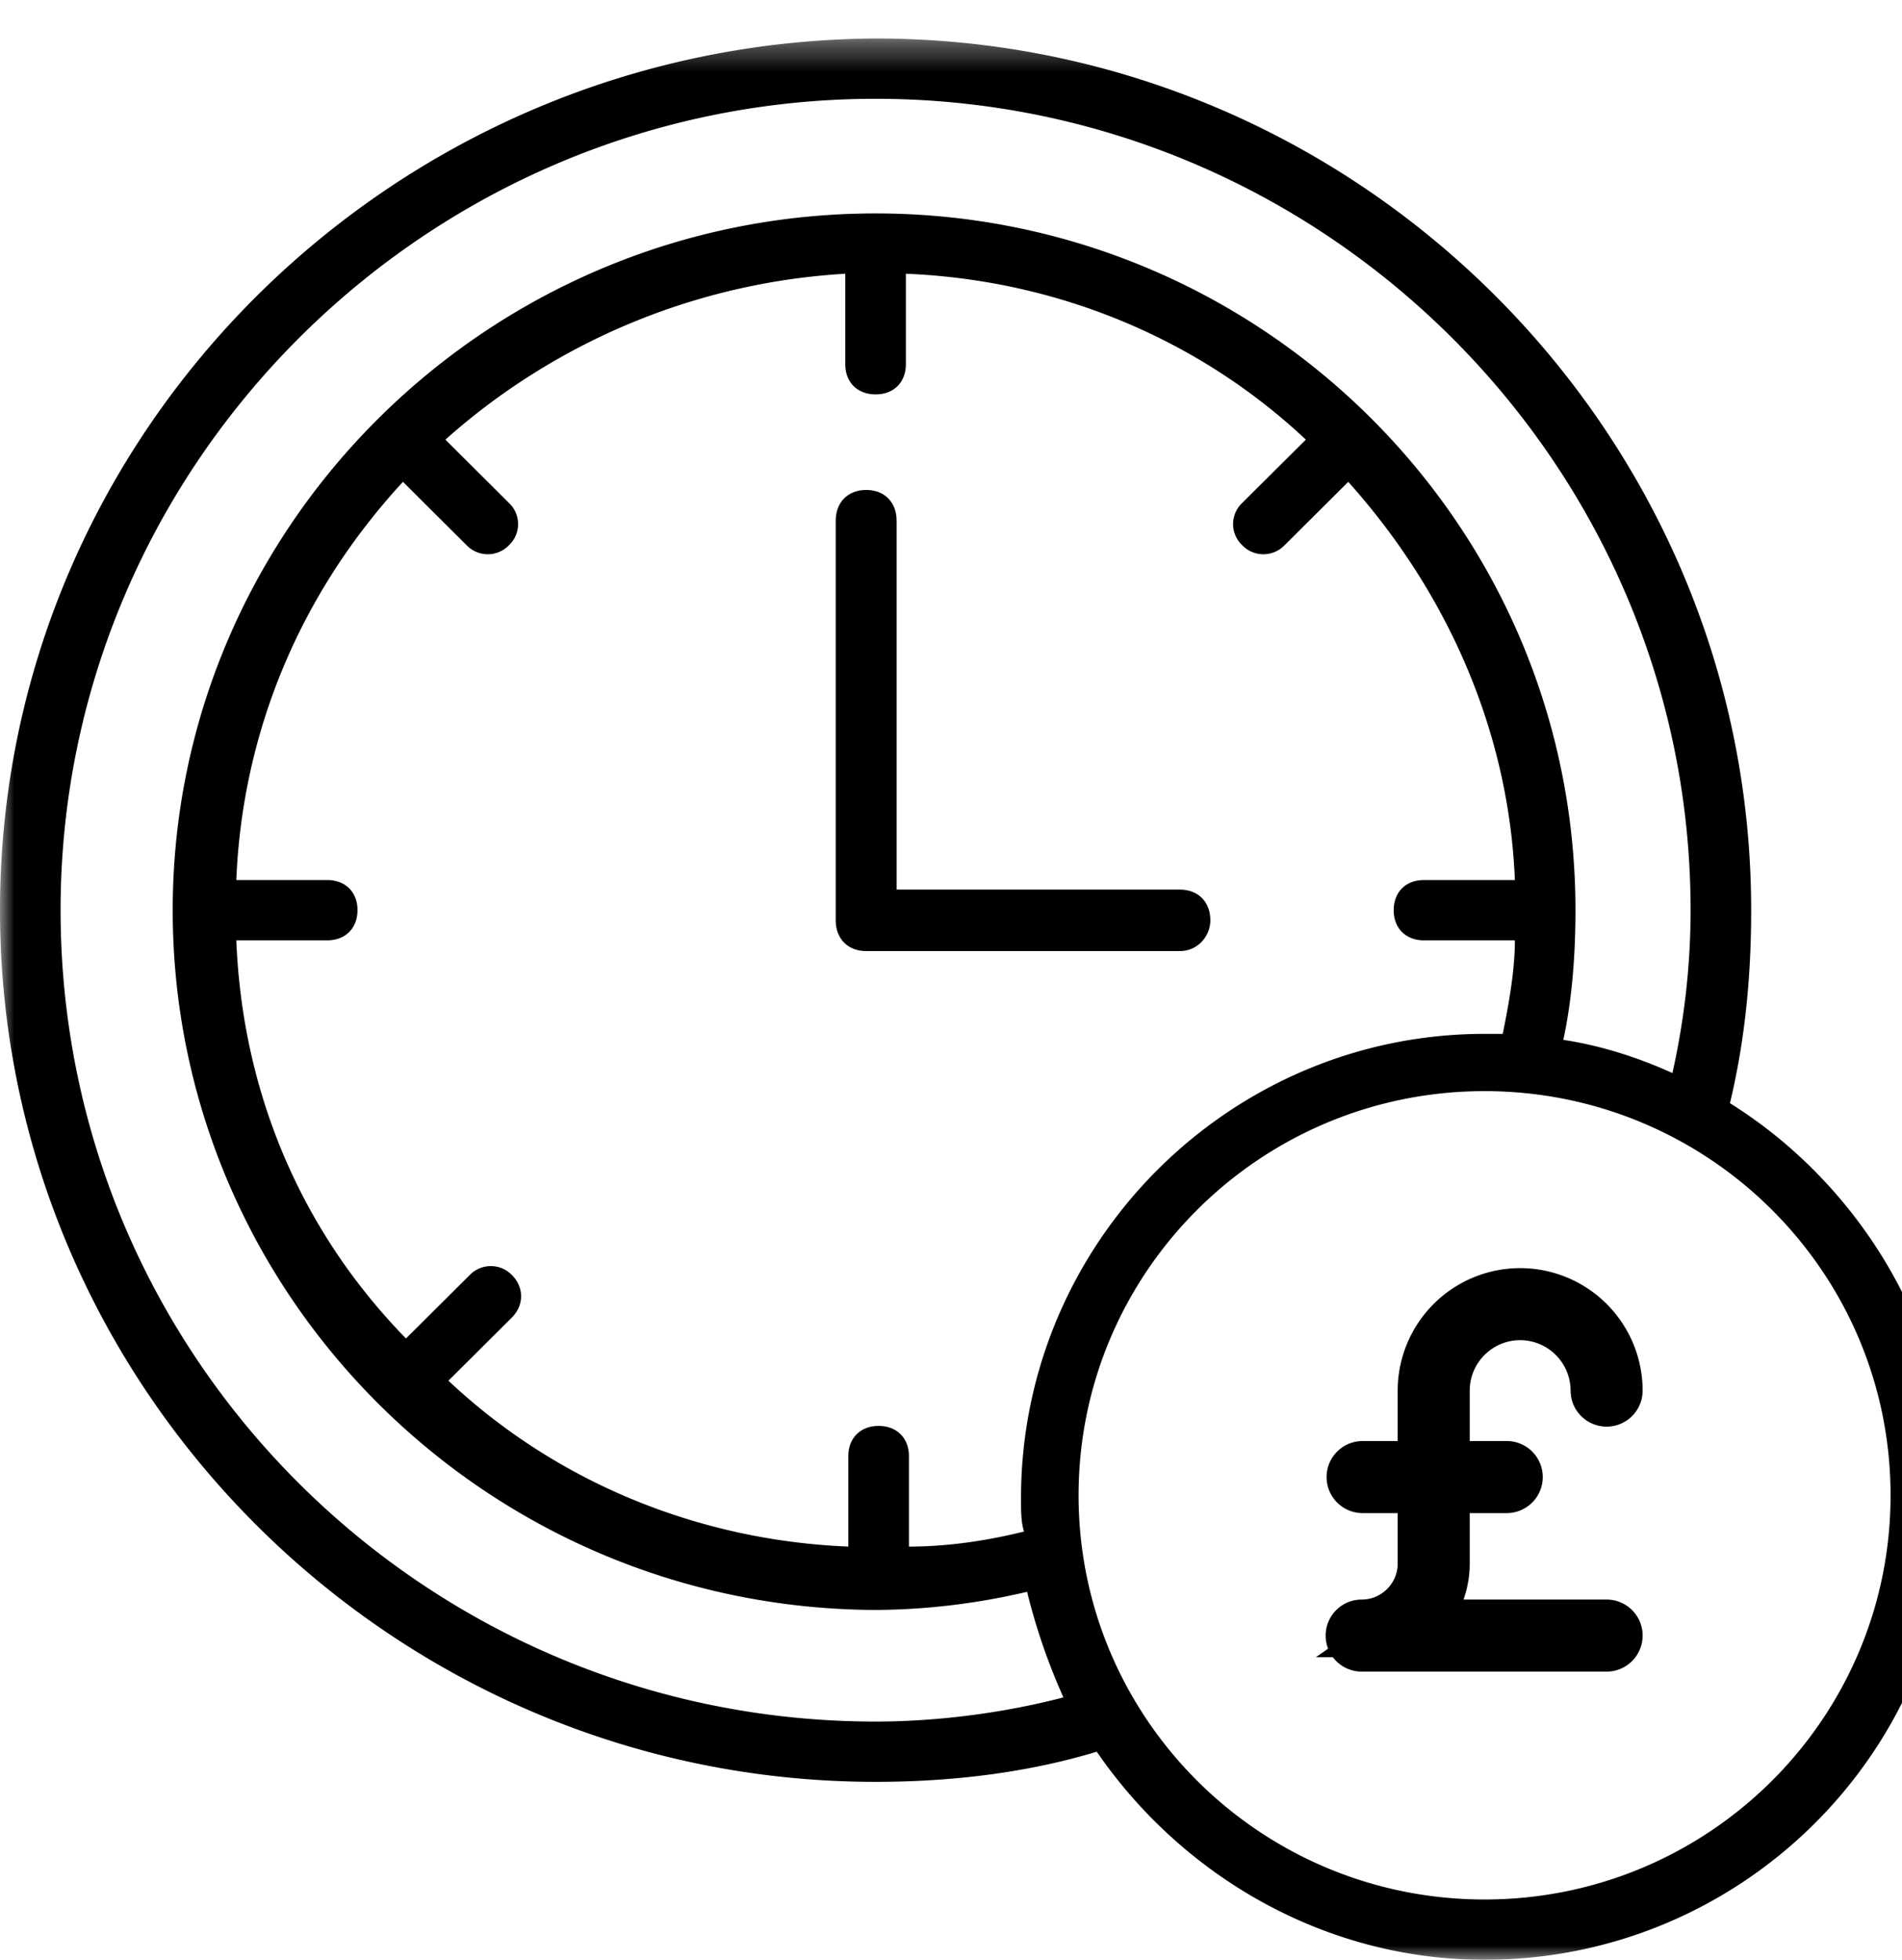<svg xmlns="http://www.w3.org/2000/svg" xmlns:xlink="http://www.w3.org/1999/xlink" width="66" height="68" viewBox="0 0 66 68">
    <defs>
        <path id="prefix__a" d="M0 0.335L67.706 0.335 67.706 67 0 67z"/>
    </defs>
    <g fill="none" fill-rule="evenodd" transform="translate(0 1)">
        <path fill="#000" d="M42 30.933c0-.64-.422-1.066-1.057-1.066h-9.83v-12.8c0-.64-.422-1.067-1.056-1.067-.634 0-1.057.427-1.057 1.067v13.866c0 .64.423 1.067 1.057 1.067h10.886c.635 0 1.057-.534 1.057-1.067"/>
        <mask id="prefix__b" fill="#fff">
            <use xlink:href="#prefix__a"/>
        </mask>
        <path fill="#000" d="M51.515 64.907c-7.78 0-14.088-6.28-14.088-14.024 0-7.744 6.308-14.024 14.088-14.024 7.78 0 14.088 6.28 14.088 14.024 0 7.745-6.308 14.024-14.088 14.024M35.429 50.988c0 .418 0 .837.106 1.152-1.262.313-2.629.522-3.995.522v-3.139c0-.628-.421-1.047-1.052-1.047-.63 0-1.05.419-1.05 1.047v3.139c-5.152-.209-10.093-2.197-13.878-5.756l2.207-2.197c.42-.42.42-1.047 0-1.465a1.018 1.018 0 00-1.471 0l-2.208 2.197c-3.68-3.768-5.678-8.582-5.888-13.814h3.155c.63 0 1.05-.419 1.05-1.047 0-.628-.42-1.046-1.05-1.046H8.2c.21-5.128 2.208-9.943 5.783-13.815l2.207 2.198a1.02 1.02 0 001.472 0 1.007 1.007 0 000-1.465l-2.207-2.198a22.873 22.873 0 0113.877-5.756v3.14c0 .628.42 1.046 1.052 1.046.63 0 1.05-.418 1.05-1.046v-3.14c5.152.209 10.093 2.198 13.879 5.756l-2.209 2.198a1.008 1.008 0 000 1.465 1.02 1.02 0 001.472 0l2.209-2.198c3.47 3.872 5.572 8.687 5.782 13.815h-3.155c-.63 0-1.05.418-1.05 1.046 0 .628.42 1.047 1.05 1.047h3.155c0 1.046-.21 2.197-.421 3.245h-.631c-8.831 0-16.086 7.22-16.086 16.116m-5.045 7.745c-15.56 0-28.282-12.56-28.282-28.153 0-15.489 12.722-28.152 28.282-28.152 15.559 0 28.28 12.663 28.28 28.152 0 1.884-.21 3.768-.63 5.652-1.157-.523-2.419-.943-3.786-1.152.316-1.465.421-3.035.421-4.5 0-13.396-10.934-24.175-24.285-24.175-13.458 0-24.391 10.884-24.391 24.175 0 13.292 10.828 24.175 24.286 24.28 1.786 0 3.574-.21 5.361-.628a21.616 21.616 0 001.261 3.663c-1.996.523-4.31.838-6.517.838M60.03 37.278c.525-2.198.736-4.396.736-6.698C60.767 13.94 47.1.335 30.384.335 13.667.44 0 13.94 0 30.58s13.667 30.245 30.384 30.245c2.628 0 5.256-.313 7.674-1.046 2.944 4.29 7.885 7.22 13.457 7.22 8.936 0 16.19-7.22 16.19-16.116 0-5.65-3.154-10.78-7.674-13.605" mask="url(#prefix__b)"/>
        <path fill="#000" d="M55.75 55.5h-6.92A2.748 2.748 0 0050 53.25V50.5h2.284a.25.25 0 100-.5H50v-2.75a2.753 2.753 0 012.75-2.75 2.754 2.754 0 012.75 2.75.25.25 0 10.5 0A3.254 3.254 0 0052.75 44a3.254 3.254 0 00-3.25 3.25V50h-2.217a.25.25 0 100 .5H49.5v2.75c0 1.241-1.01 2.25-2.25 2.25a.25.25 0 100 .5h8.5a.25.25 0 100-.5"/>
        <path stroke="#000" stroke-width="2" d="M55.75 55.5h-6.92A2.748 2.748 0 0050 53.25V50.5h2.284a.25.25 0 100-.5H50v-2.75a2.753 2.753 0 012.75-2.75 2.754 2.754 0 012.75 2.75.25.25 0 10.5 0A3.254 3.254 0 0052.75 44a3.254 3.254 0 00-3.25 3.25V50h-2.217a.25.25 0 100 .5H49.5v2.75c0 1.241-1.01 2.25-2.25 2.25a.25.25 0 100 .5h8.5a.25.25 0 100-.5z"/>
    </g>
</svg>
